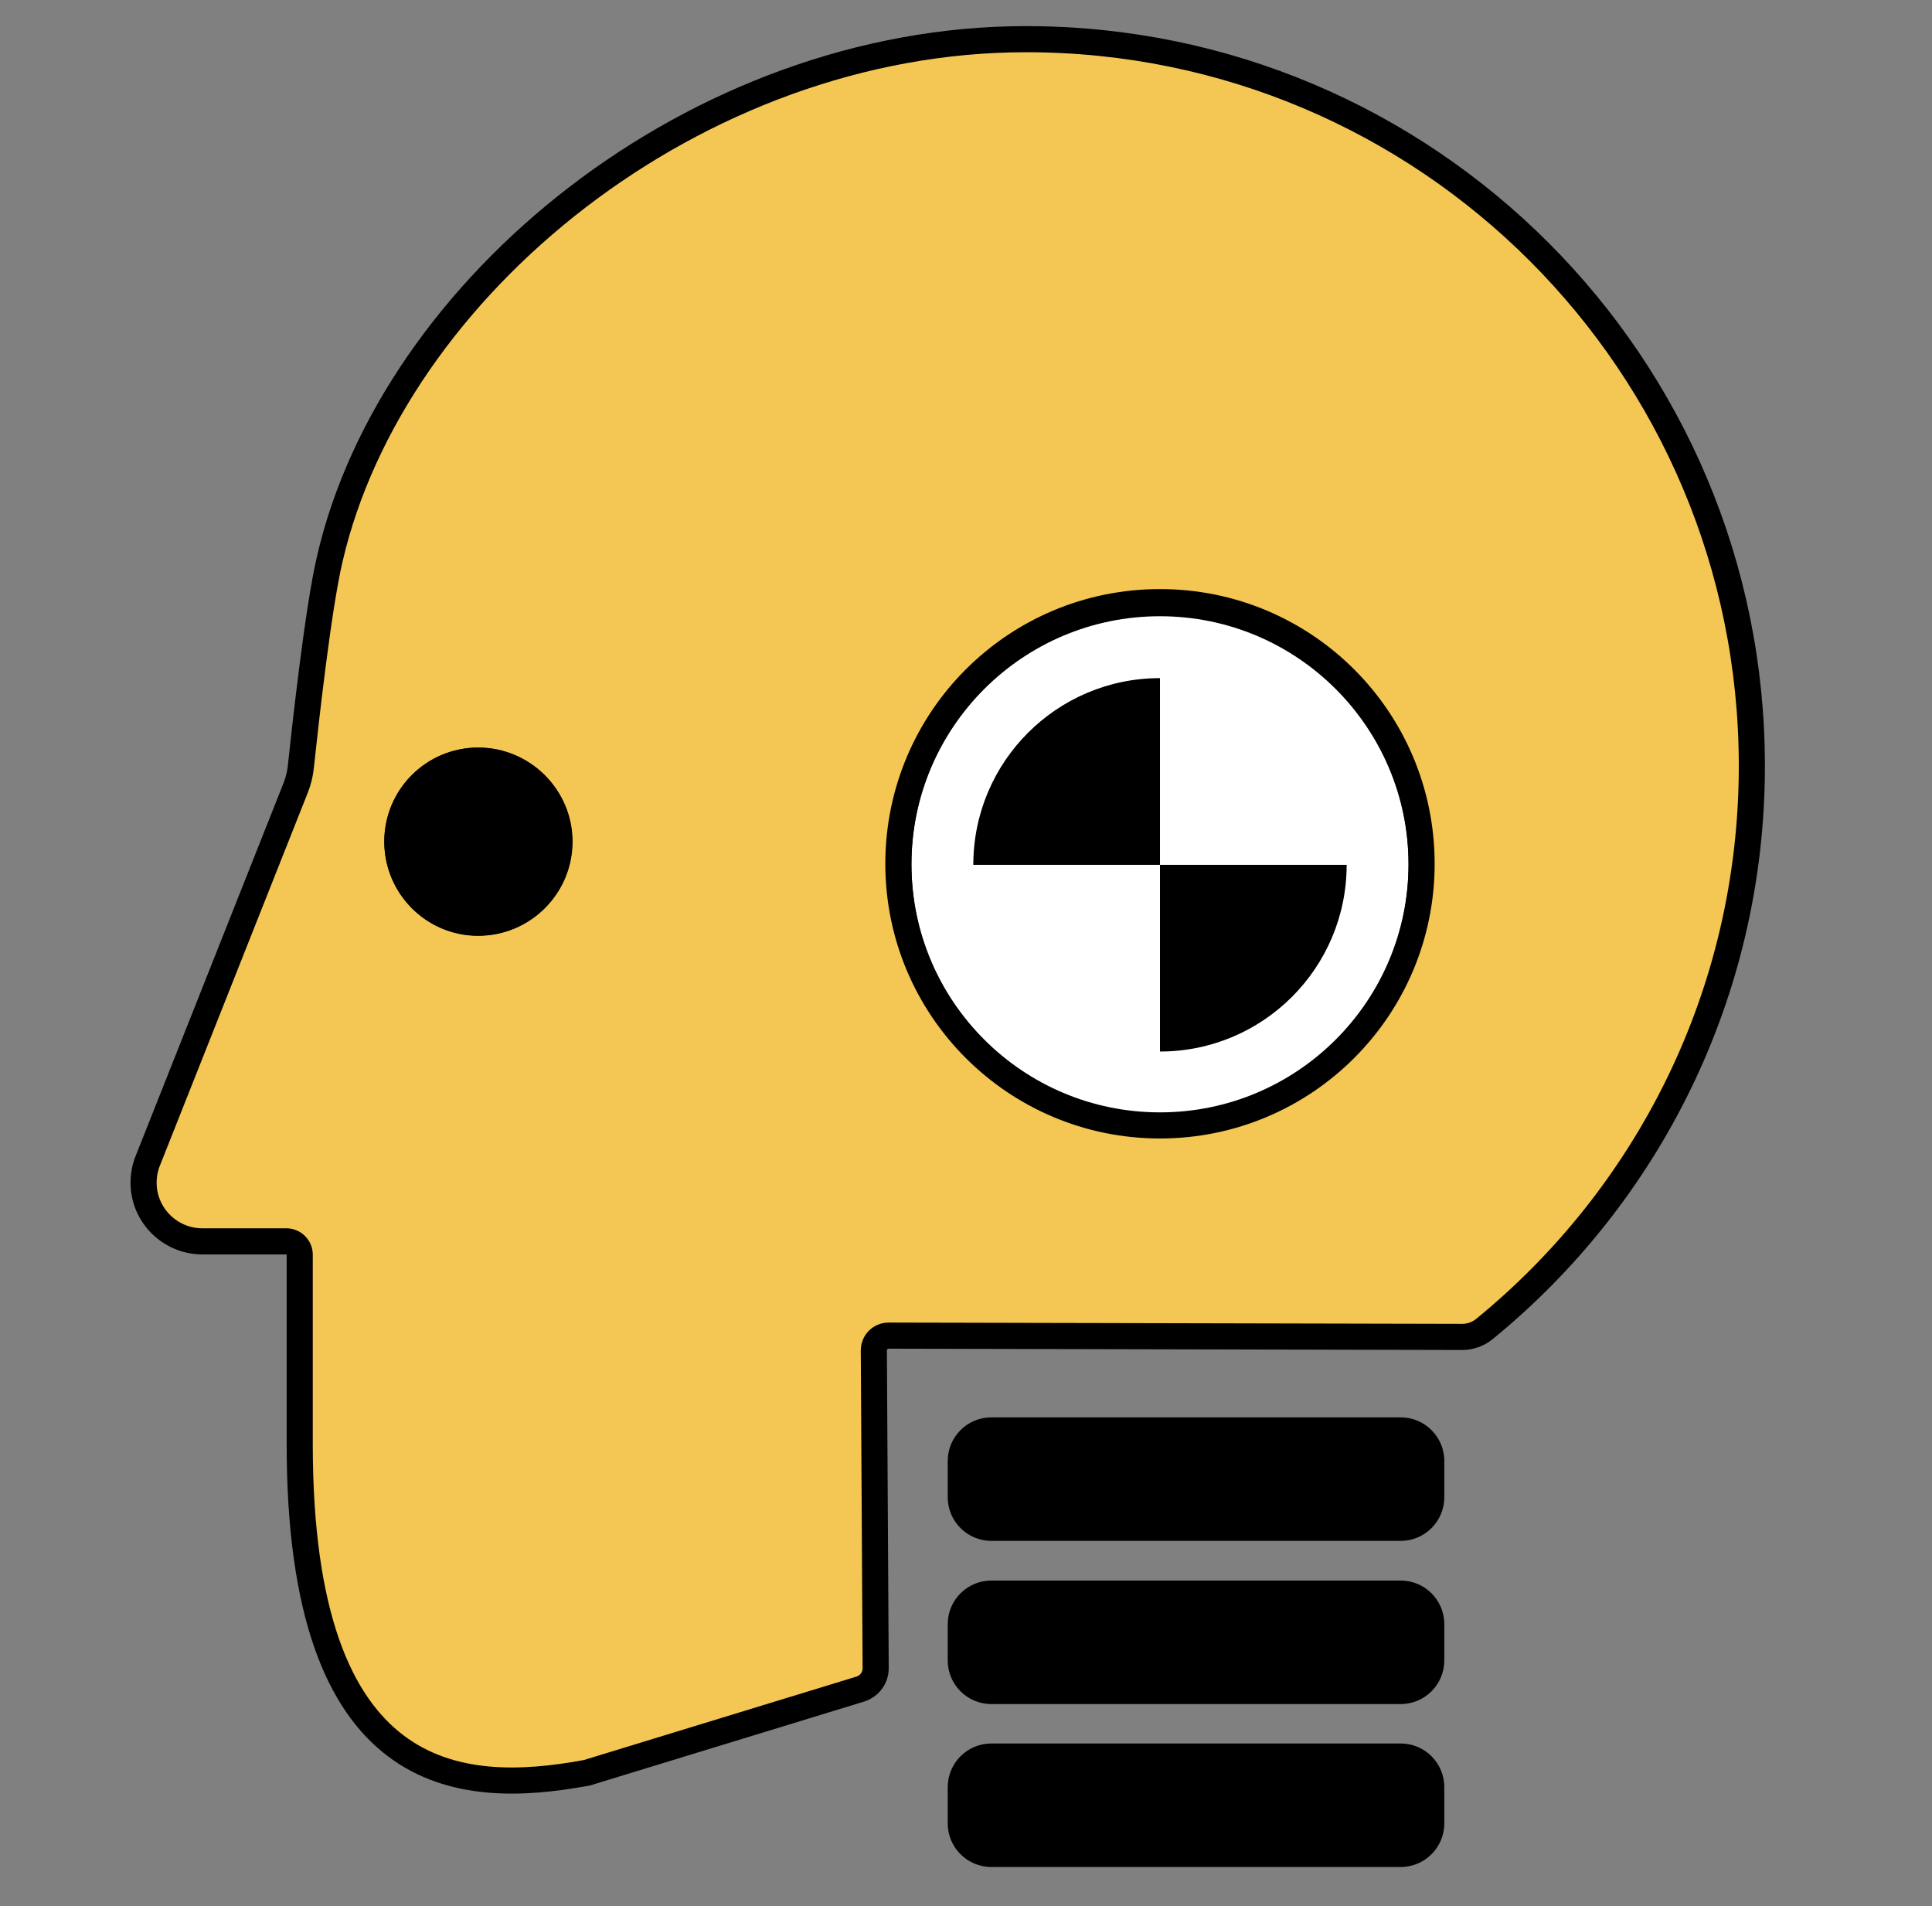 <svg width="74" height="73" viewBox="0 0 74 73" fill="none" xmlns="http://www.w3.org/2000/svg">
<rect x="0" y="0" width="74" height="73" fill="#808080" stroke="none"/>
<g clip-path="url(#clip0_2078_3105)">
<path d="M44.43 43.14C49.964 43.14 54.45 38.654 54.45 33.12C54.45 27.586 49.964 23.1 44.43 23.1C38.896 23.1 34.41 27.586 34.41 33.12C34.41 38.654 38.896 43.14 44.43 43.14Z" fill="white" stroke="black" stroke-miterlimit="10"/>
<path d="M53.65 54.28H37.97C37.048 54.28 36.3 55.028 36.3 55.95V57.34C36.3 58.262 37.048 59.01 37.97 59.01H53.65C54.572 59.01 55.32 58.262 55.32 57.34V55.95C55.32 55.028 54.572 54.28 53.65 54.28Z" fill="black"/>
<path d="M53.65 60.53H37.97C37.048 60.53 36.3 61.278 36.3 62.2V63.59C36.3 64.512 37.048 65.26 37.97 65.26H53.65C54.572 65.26 55.32 64.512 55.32 63.59V62.2C55.32 61.278 54.572 60.53 53.65 60.53Z" fill="black"/>
<path d="M53.65 66.77H37.97C37.048 66.77 36.3 67.518 36.3 68.44V69.83C36.3 70.752 37.048 71.5 37.97 71.5H53.65C54.572 71.5 55.32 70.752 55.32 69.83V68.44C55.32 67.518 54.572 66.77 53.65 66.77Z" fill="black"/>
<path d="M37.28 33.12H44.43V25.97C40.48 25.97 37.28 29.17 37.28 33.12Z" fill="black"/>
<path d="M44.43 33.12V40.27C48.38 40.27 51.58 37.07 51.58 33.12H44.43Z" fill="black"/>
<path d="M39.3 1.5C26.68 1.5 15.04 10.97 12.63 21.41C12.18 23.33 11.69 27.81 11.53 29.3C11.5 29.63 11.42 29.95 11.29 30.26L5.67 44.43C5.56 44.69 5.5 44.99 5.5 45.3C5.5 46.53 6.51 47.54 7.75 47.54H10.97C11.25 47.54 11.48 47.77 11.48 48.05V55.31C11.48 68.43 17.62 68.78 22.43 67.9C22.43 67.9 22.44 67.9 22.45 67.9L32.94 64.69C33.3 64.58 33.55 64.25 33.54 63.87L33.47 51.72C33.47 51.4 33.72 51.15 34.04 51.15L56 51.2C56.3 51.2 56.6 51.1 56.84 50.91C63.1 45.81 67.1 38.04 67.1 29.33C67.1 13.95 54.65 1.5 39.3 1.5ZM18.31 35.34C16.61 35.34 15.22 33.95 15.22 32.23C15.22 30.51 16.61 29.13 18.31 29.13C20.01 29.13 21.43 30.52 21.43 32.23C21.43 33.95 20.03 35.34 18.31 35.34ZM44.43 43.1C38.9 43.1 34.41 38.62 34.41 33.08C34.41 27.54 38.89 23.06 44.43 23.06C49.97 23.06 54.45 27.54 54.45 33.08C54.45 38.61 49.97 43.1 44.43 43.1Z" fill="#F4C653" stroke="black" stroke-linecap="round" stroke-linejoin="round"/>
<path d="M18.32 35.33C20.032 35.33 21.42 33.942 21.42 32.23C21.42 30.518 20.032 29.13 18.32 29.13C16.608 29.13 15.22 30.518 15.22 32.23C15.22 33.942 16.608 35.33 18.32 35.33Z" fill="black" stroke="black" stroke-linecap="round" stroke-linejoin="round"/>
</g>
</svg>
